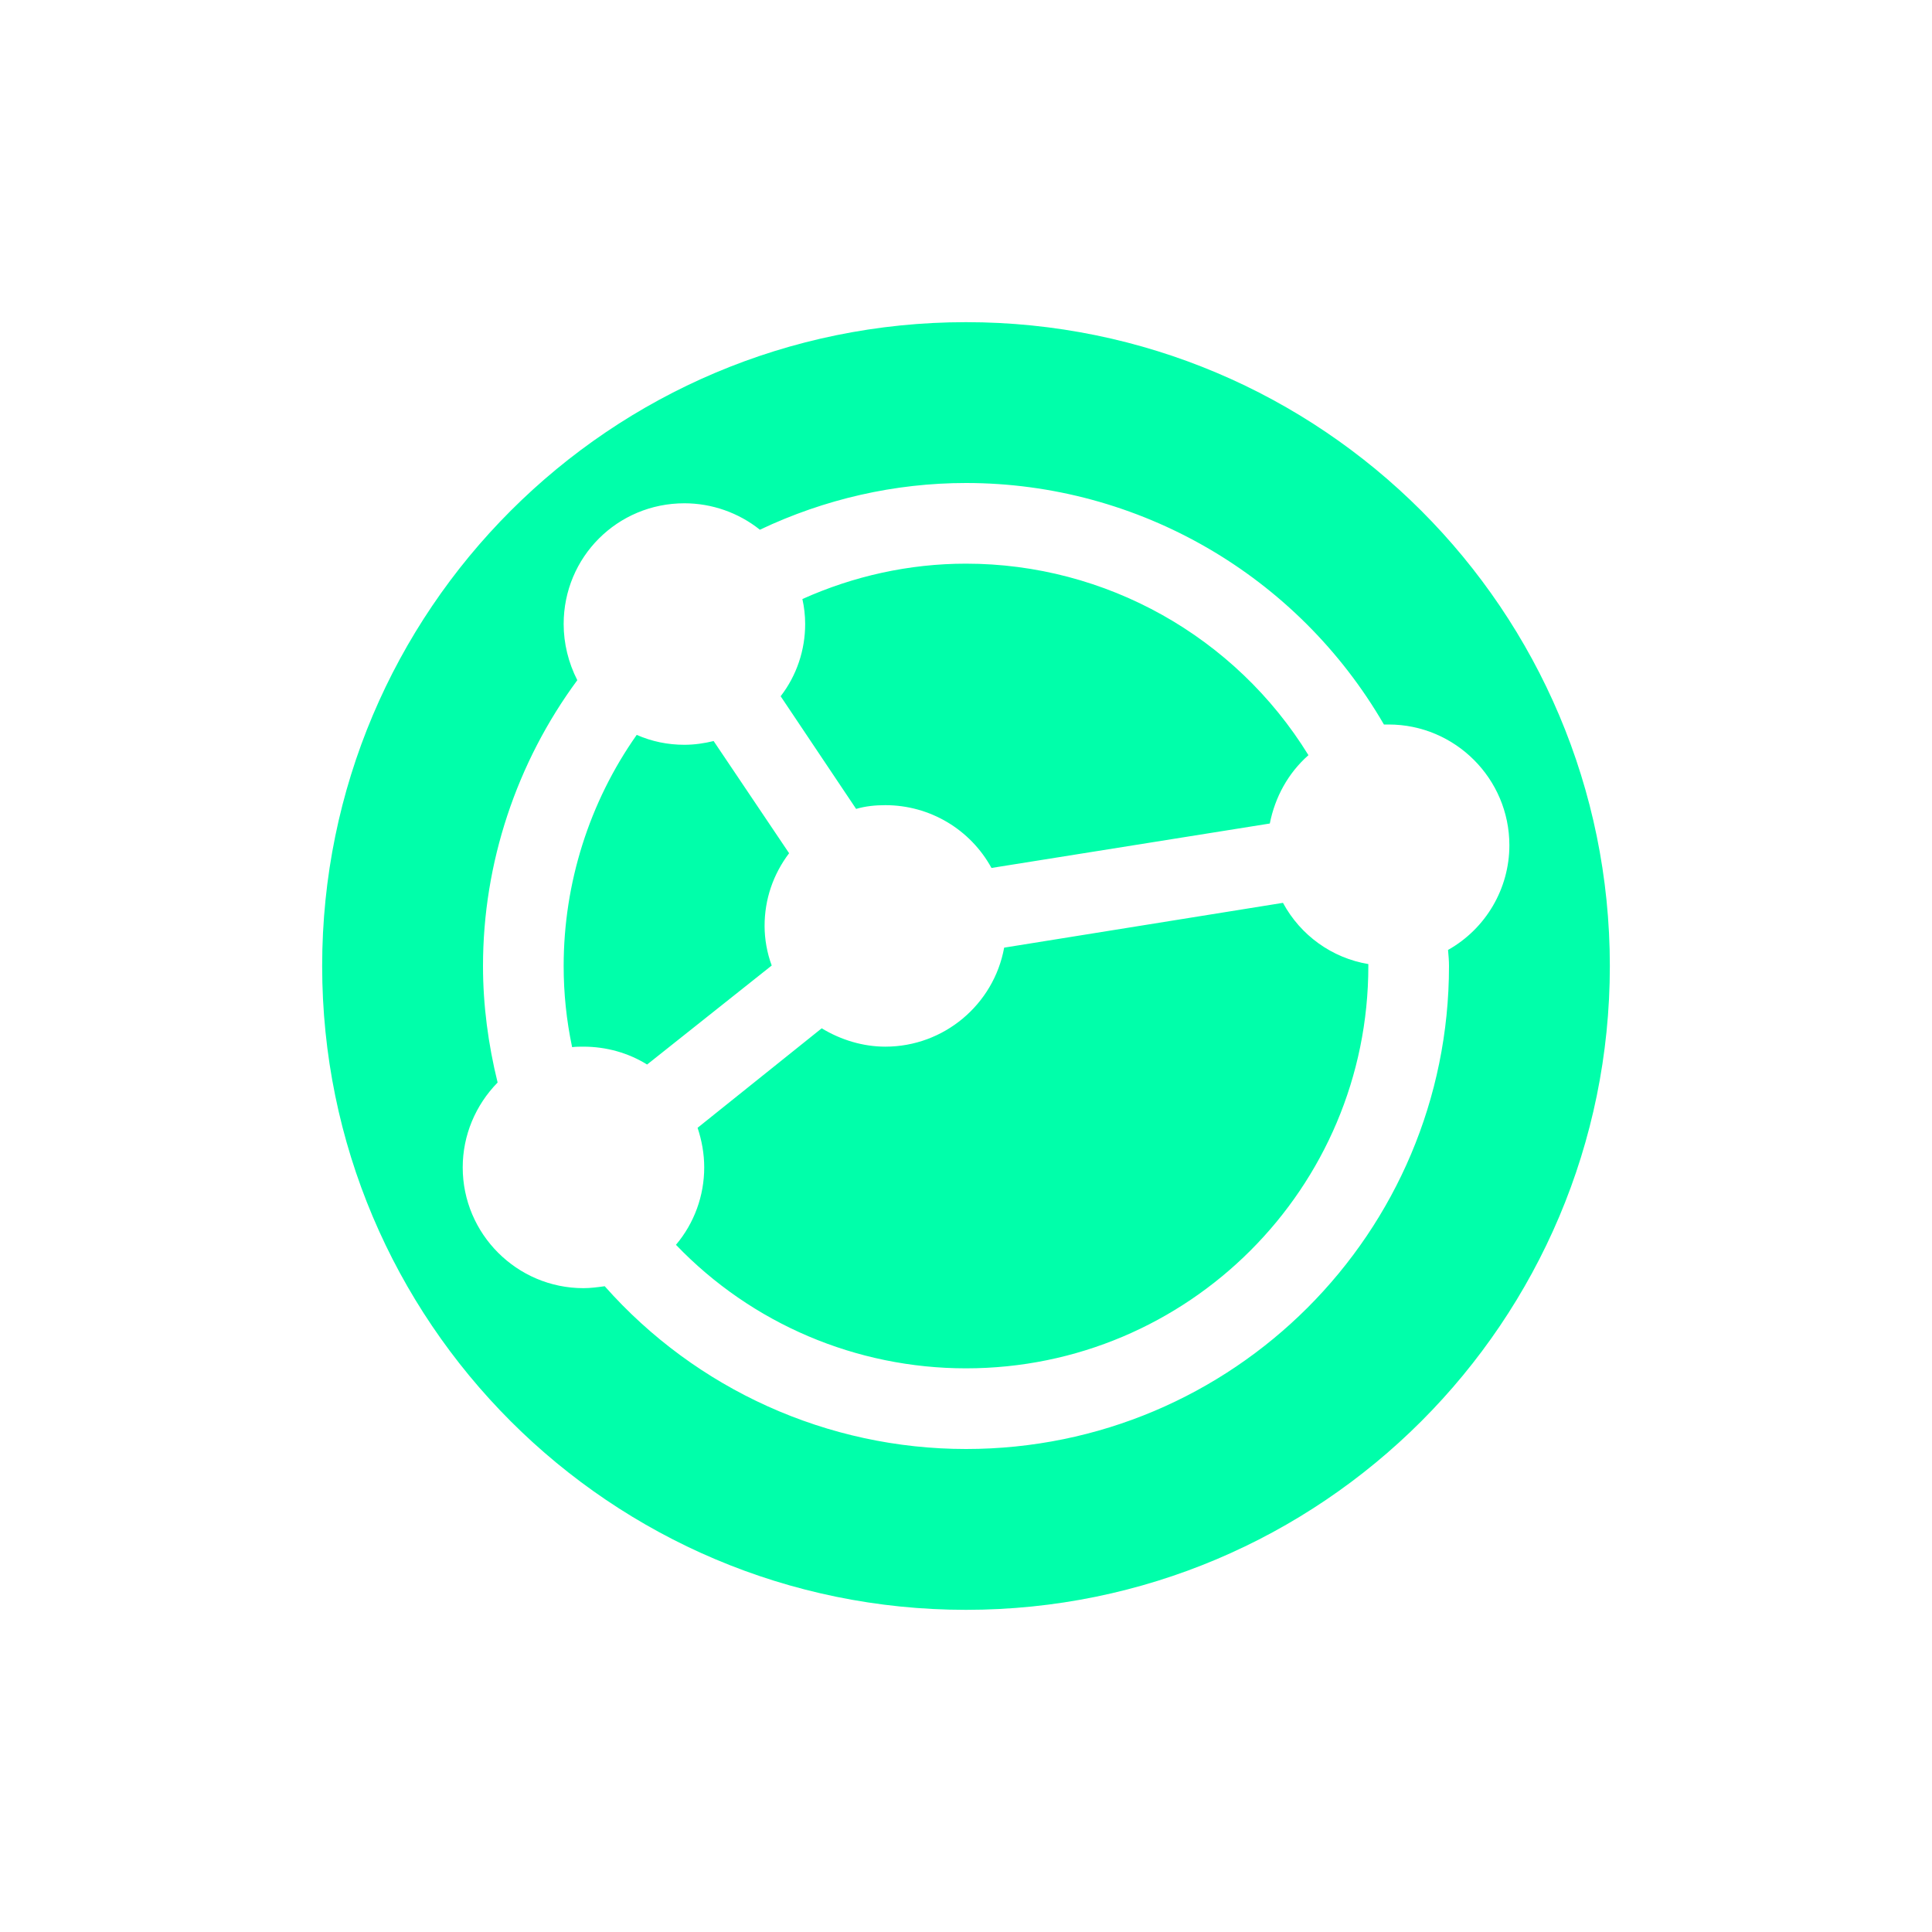 <svg xmlns="http://www.w3.org/2000/svg" xmlns:xlink="http://www.w3.org/1999/xlink" width="16" height="16" viewBox="0 0 16 16" version="1.1">
<g id="surface1">
<path style=" stroke:none;fill-rule:nonzero;fill:rgb(0%,100%,66.667%);fill-opacity:1;" d="M 8 13.332 C 10.945 13.332 13.332 10.945 13.332 8 C 13.332 5.055 10.945 2.668 8 2.668 C 5.055 2.668 2.668 5.055 2.668 8 C 2.668 10.945 5.055 13.332 8 13.332 Z M 8 12 C 6.855 12 5.766 11.508 5.008 10.652 C 4.949 10.66 4.891 10.668 4.832 10.668 C 4.281 10.668 3.832 10.219 3.832 9.668 C 3.832 9.402 3.938 9.152 4.121 8.965 C 4.043 8.648 4 8.324 4 8 C 4 7.148 4.277 6.316 4.781 5.633 C 4.707 5.488 4.668 5.328 4.668 5.168 C 4.668 4.613 5.113 4.168 5.668 4.168 C 5.895 4.168 6.117 4.246 6.293 4.387 C 6.828 4.133 7.41 4 8 4 C 9.43 4 10.746 4.766 11.461 6 C 11.473 6 11.488 6 11.5 6 C 12.051 6 12.5 6.449 12.5 7 C 12.5 7.359 12.305 7.691 11.992 7.867 C 11.996 7.91 12 7.957 12 8 C 12 10.211 10.211 12 8 12 Z M 8 11.332 C 9.84 11.332 11.332 9.84 11.332 8 C 11.332 7.996 11.332 7.992 11.332 7.984 C 11.031 7.934 10.77 7.746 10.625 7.477 L 8.316 7.848 C 8.23 8.32 7.816 8.668 7.332 8.668 C 7.148 8.668 6.965 8.613 6.805 8.516 L 5.777 9.34 C 5.812 9.445 5.832 9.555 5.832 9.668 C 5.832 9.902 5.75 10.129 5.598 10.309 C 6.227 10.965 7.094 11.332 8 11.332 Z M 5.359 8.816 L 6.391 7.996 C 6.352 7.891 6.332 7.777 6.332 7.668 C 6.332 7.449 6.402 7.242 6.535 7.066 L 5.91 6.137 C 5.832 6.156 5.75 6.168 5.668 6.168 C 5.531 6.168 5.398 6.141 5.273 6.086 C 4.879 6.645 4.668 7.316 4.668 8 C 4.668 8.227 4.691 8.449 4.738 8.672 C 4.77 8.668 4.801 8.668 4.832 8.668 C 5.02 8.668 5.203 8.719 5.359 8.816 Z M 8.211 7.188 L 10.516 6.82 C 10.559 6.602 10.668 6.402 10.836 6.254 C 10.23 5.27 9.156 4.668 8 4.668 C 7.531 4.668 7.07 4.77 6.645 4.961 C 6.66 5.027 6.668 5.098 6.668 5.168 C 6.668 5.383 6.598 5.594 6.465 5.766 L 7.09 6.699 C 7.168 6.676 7.25 6.668 7.332 6.668 C 7.699 6.668 8.035 6.867 8.211 7.188 Z M 8.211 7.188 "/>
</g>
</svg>
